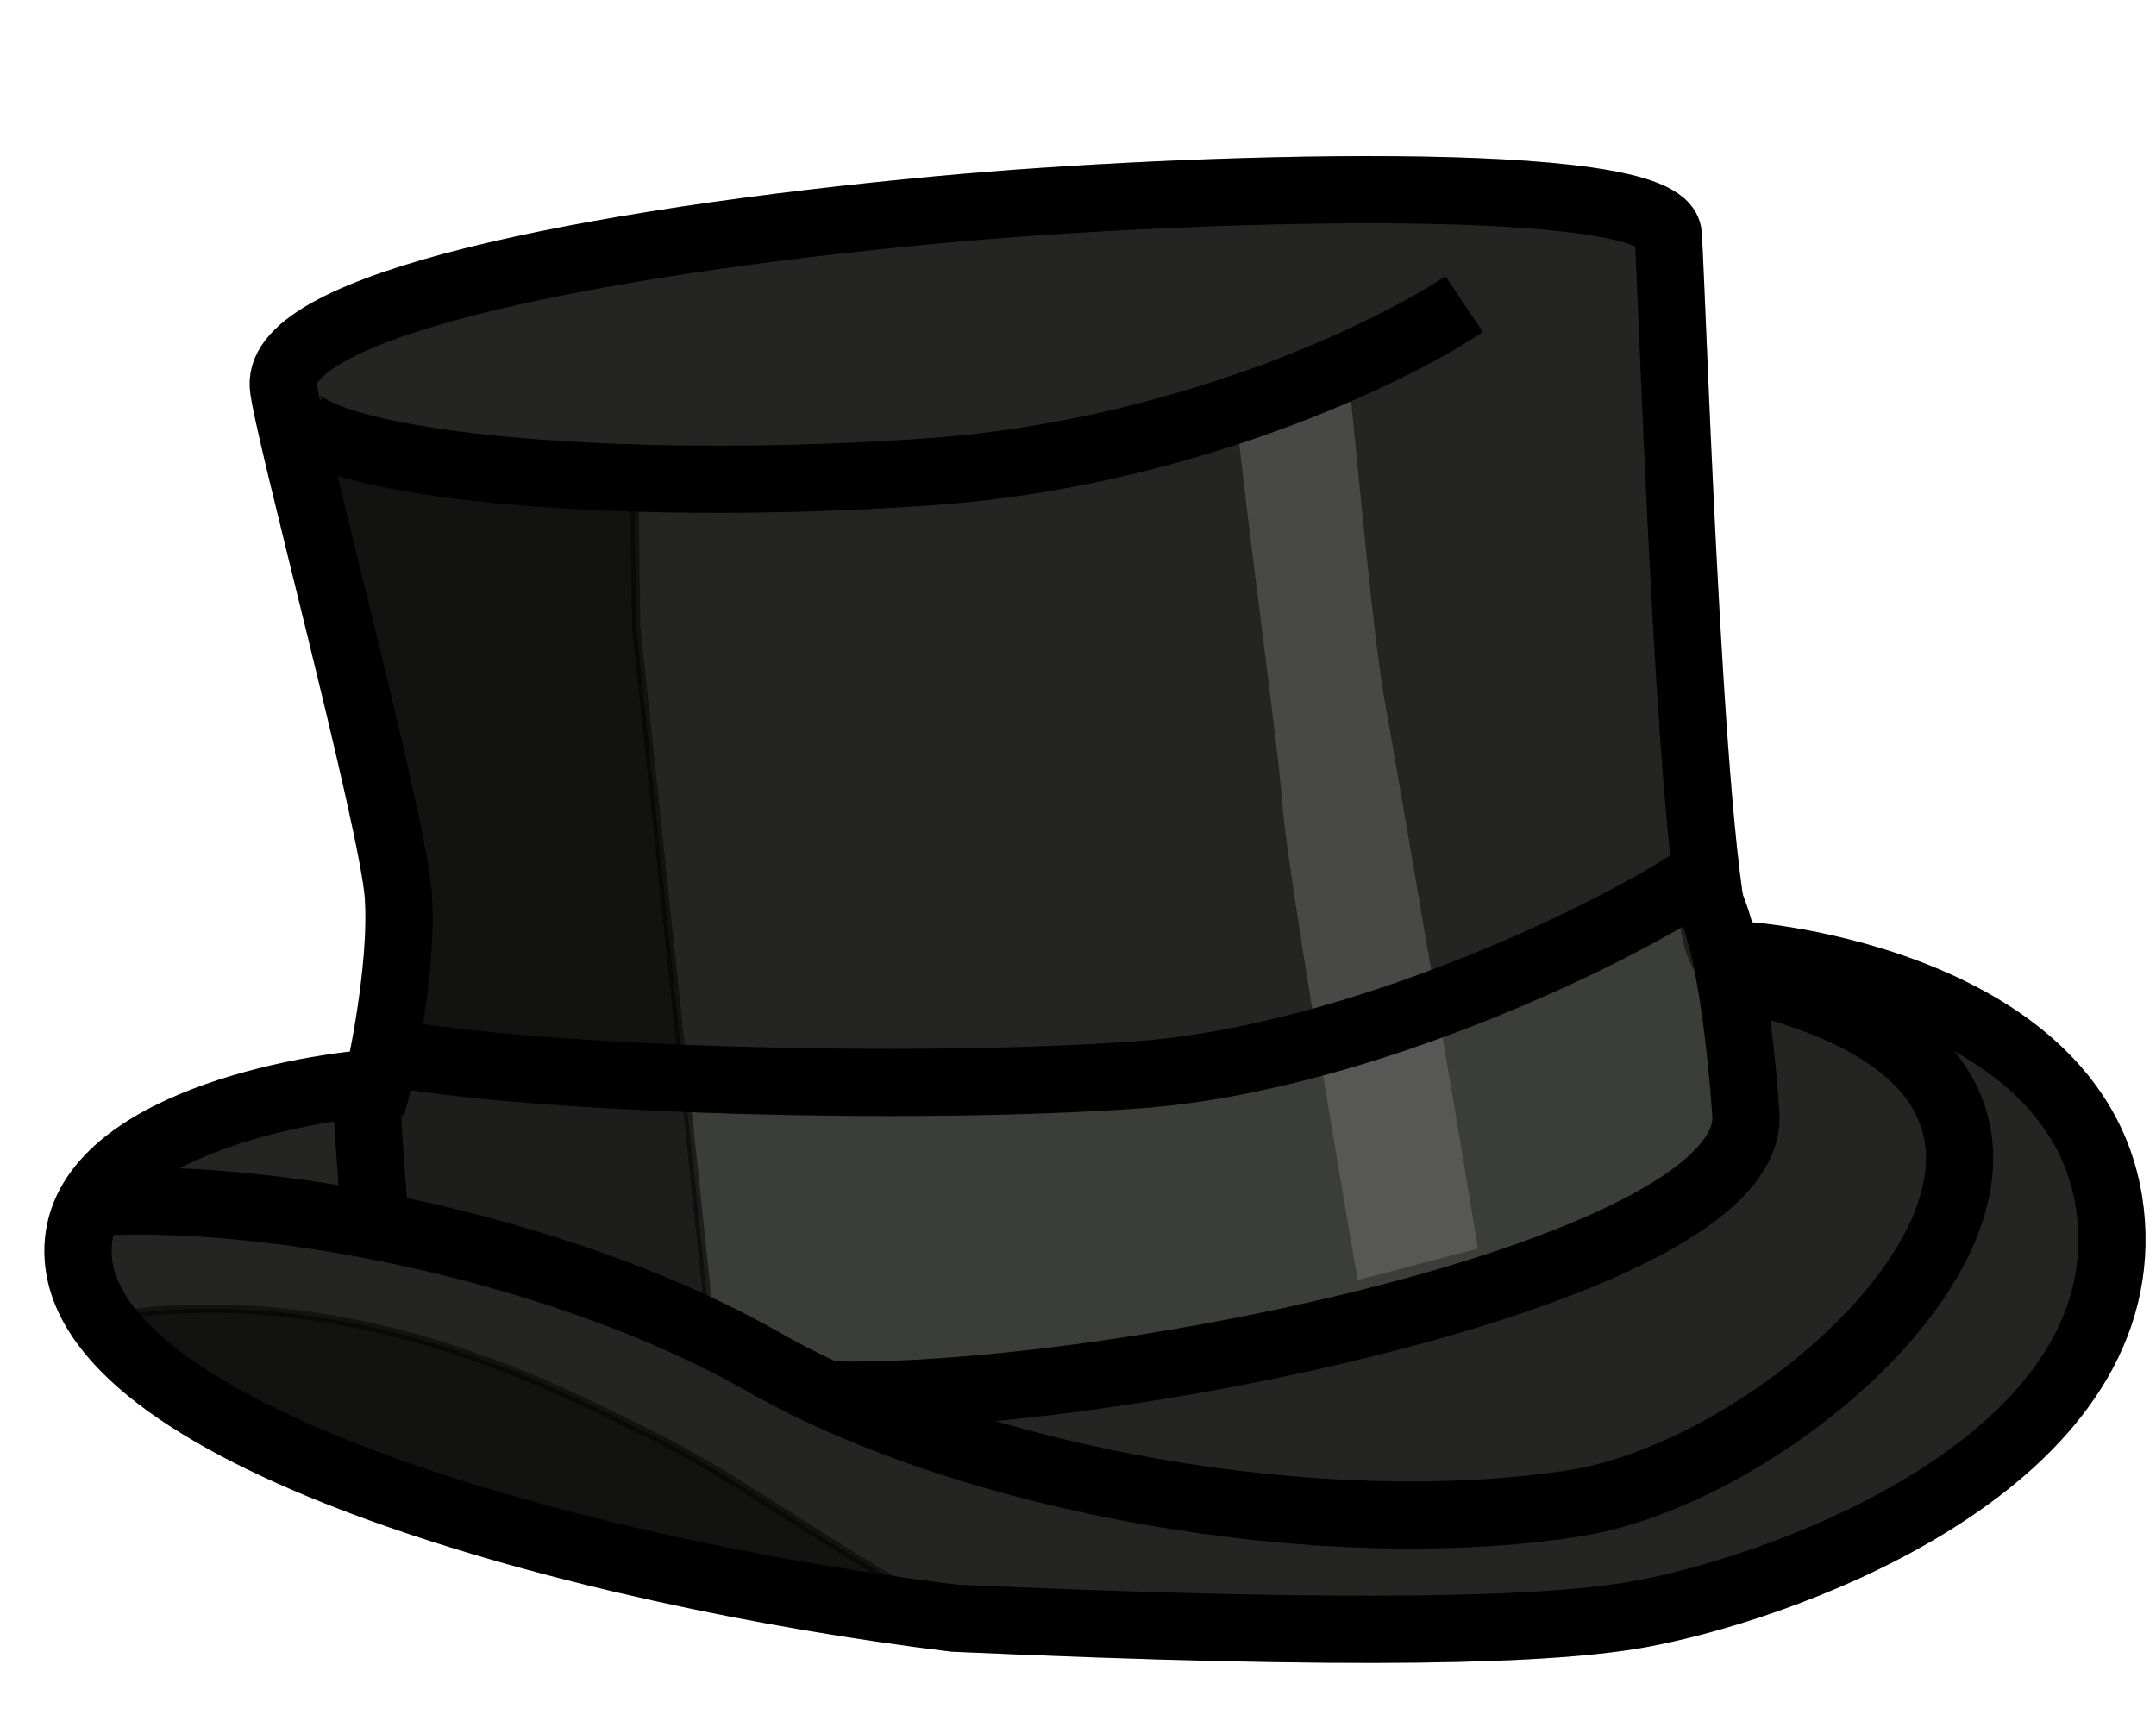 <svg width="186" height="149" viewBox="0 0 186 149" fill="none" xmlns="http://www.w3.org/2000/svg">
<path d="M143.915 20.227C143.537 14.803 102.441 16.098 81.149 18.08C50.105 20.97 23.962 26.424 24.441 33.294C24.668 36.548 33.912 70.803 34.366 77.311C34.728 82.518 33.327 90.221 32.581 93.422C24.989 93.951 5.995 97.715 6.75 108.562C7.838 124.174 50.248 135.717 82.306 139.631C117.293 141.19 134.099 140.725 141.985 139.187C155.503 136.551 183.557 125.755 182.147 105.507C180.736 85.259 151.82 82.187 148.927 82.389C146.035 82.59 144.293 25.65 143.915 20.227Z" fill="#242523"/>
<path d="M143.915 20.227C143.537 14.803 102.441 16.098 81.149 18.08C50.105 20.97 23.962 26.424 24.441 33.294C24.668 36.548 33.912 70.803 34.366 77.311C34.728 82.518 33.327 90.221 32.581 93.422C24.989 93.951 5.995 97.715 6.75 108.562C7.838 124.174 50.248 135.717 82.306 139.631C117.293 141.19 134.099 140.725 141.985 139.187C155.503 136.551 183.557 125.755 182.147 105.507C180.736 85.259 151.82 82.187 148.927 82.389C146.035 82.59 144.293 25.65 143.915 20.227Z" stroke="black" stroke-width="5.799"/>
<path d="M143.915 20.227C143.537 14.803 102.441 16.098 81.149 18.08C50.105 20.97 23.962 26.424 24.441 33.294C24.668 36.548 33.912 70.803 34.366 77.311C34.728 82.518 33.327 90.221 32.581 93.422C24.989 93.951 5.995 97.715 6.75 108.562C7.838 124.174 50.248 135.717 82.306 139.631C117.293 141.19 134.099 140.725 141.985 139.187C155.503 136.551 183.557 125.755 182.147 105.507C180.736 85.259 151.82 82.187 148.927 82.389C146.035 82.59 144.293 25.65 143.915 20.227Z" stroke="black" stroke-opacity="0.2" stroke-width="5.799"/>
<path opacity="0.2" d="M119.462 60.517C118.521 55.35 117.293 41.791 116.109 30.005C112.975 30.224 106.676 31.244 106.548 33.578C106.388 36.496 110.238 63.702 110.641 69.487C110.963 74.115 115.1 98.727 117.128 110.454L127.505 107.74C125.393 94.808 120.403 65.683 119.462 60.517Z" fill="#D9D9D9"/>
<path opacity="0.23" d="M149.671 97.873L148.21 76.902C137.315 80.447 105.58 90.923 91.736 92.469C77.892 94.015 49.477 94.323 35.828 93.094L32.245 104.243L68.139 118.819C70.263 119.761 76.098 121.462 82.442 120.729C90.371 119.813 119.767 114.132 129.017 111.308C136.417 109.049 148.031 100.41 149.671 97.873Z" fill="#898B86"/>
<path d="M8.593 103.711C24.888 102.939 49.411 108.134 65.87 117.523C84.031 127.884 114.183 133.05 135.751 129.731C157.319 126.412 191.7 92.418 147.87 83.886" stroke="black" stroke-width="5.799"/>
<path d="M126.314 26.236C120.067 30.426 102.075 39.188 80.092 40.719C52.612 42.634 25.984 40.073 24.908 35.062" stroke="black" stroke-width="5.799"/>
<path d="M34.592 91C47.216 93.148 77.974 94.154 97.933 92.764C117.891 91.373 140.925 79.702 146.69 75.546" stroke="black" stroke-width="5.799"/>
<path d="M31.414 92.311L32.447 107.136" stroke="black" stroke-width="5.799"/>
<path d="M71.88 120.375C96.257 120.856 151.547 109.506 150.615 96.128C150.212 90.343 148.868 76.267 145.563 75.771" stroke="black" stroke-width="5.799"/>
<path opacity="0.5" d="M61.329 114.933L54.883 54.054L54.724 41.497L26.044 37.673L32.275 57.736C33.207 65.906 34.951 83.636 34.466 89.192C33.981 94.749 31.936 103.296 30.975 106.875L61.329 114.933Z" fill="black" stroke="black" stroke-width="0.725"/>
<path opacity="0.5" d="M56.51 123.989C63.657 127.488 72.477 134.14 80.01 137.975L66.145 137.124L28.459 128.123C15.701 124.046 4.235 114.181 11.08 113.348C31.976 110.802 49.363 120.49 56.51 123.989Z" fill="black" stroke="black" stroke-width="0.725"/>
</svg>
